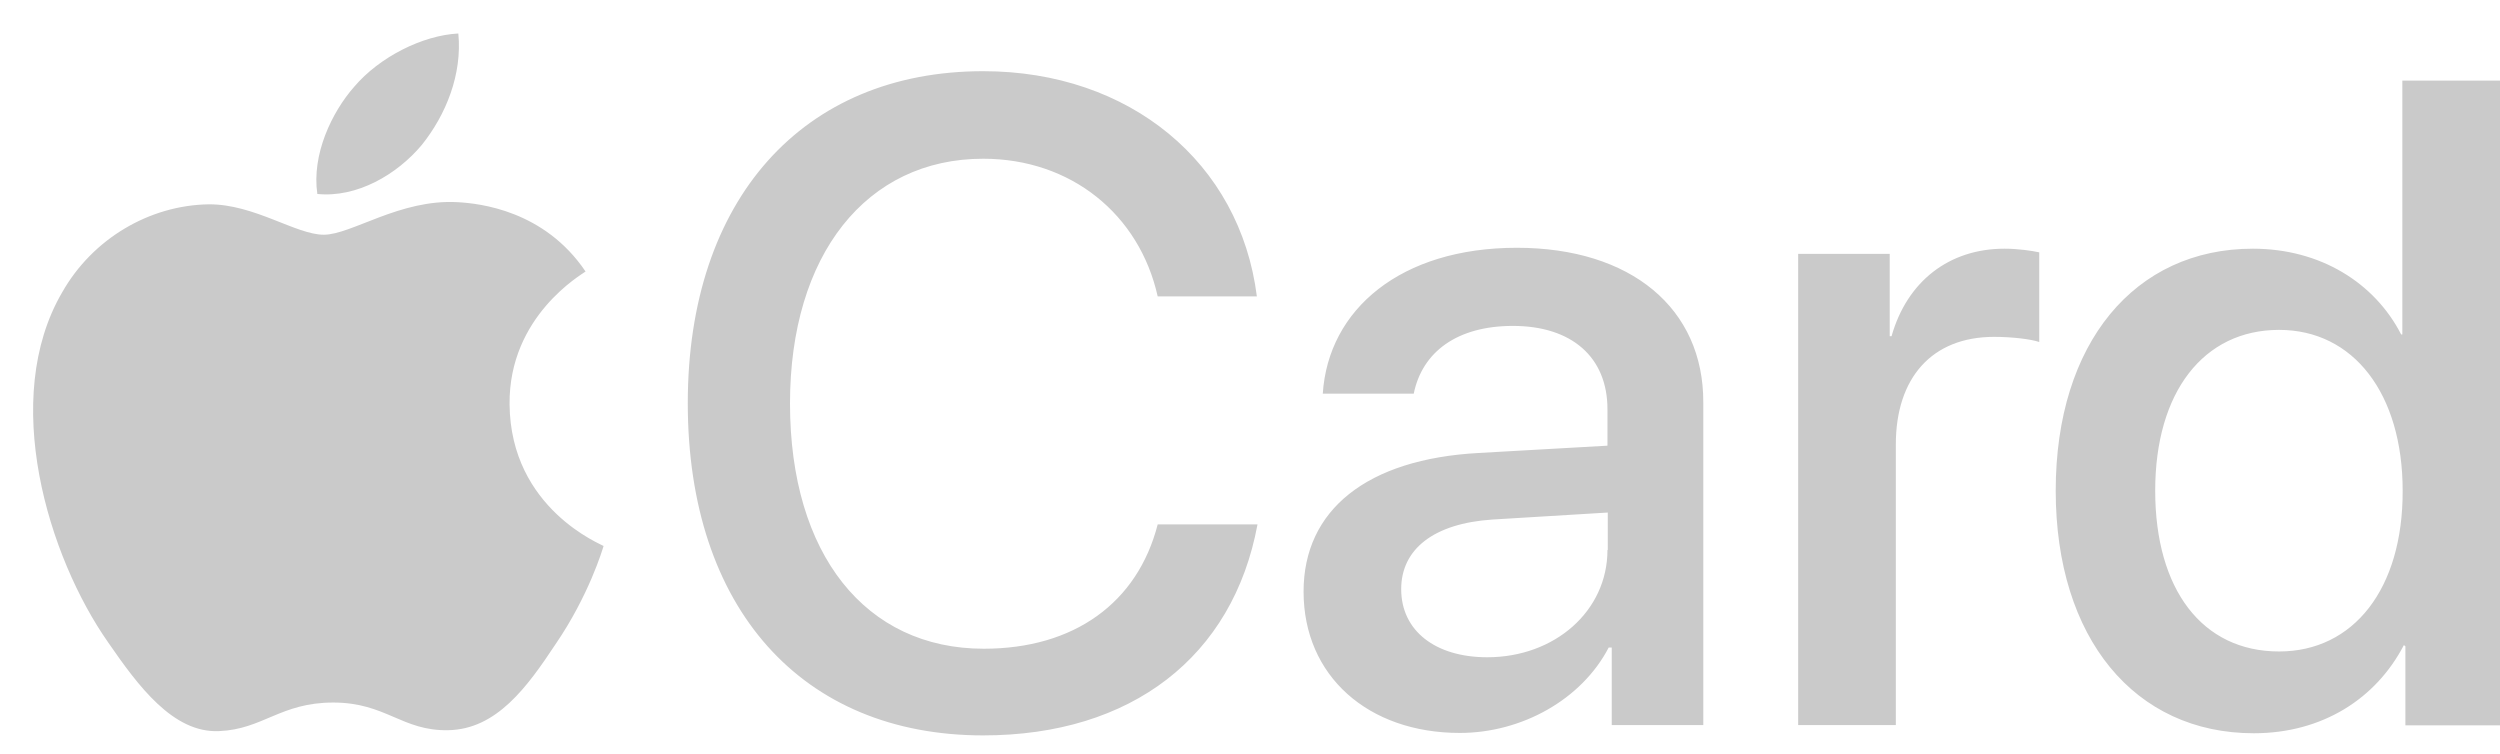 <svg width="63" height="19" viewBox="0 0 63 19" fill="none" xmlns="http://www.w3.org/2000/svg">
<g clip-path="url(#clip0_1408_257)">
<path d="M10.627 3.655C11.242 2.889 11.65 1.87 11.55 0.844C10.65 0.89 9.566 1.434 8.928 2.184C8.359 2.828 7.851 3.9 7.997 4.888C8.997 4.988 10.004 4.398 10.627 3.655V3.655ZM12.841 10.189C12.819 7.96 14.672 6.911 14.756 6.842C13.718 5.302 12.088 5.126 11.534 5.095C10.081 5.011 8.858 5.915 8.159 5.915C7.459 5.915 6.405 5.141 5.26 5.149C3.76 5.172 2.33 6.022 1.569 7.363C8.91473e-05 10.044 1.207 14.027 2.73 16.195C3.476 17.275 4.36 18.478 5.521 18.424C6.628 18.378 7.067 17.704 8.397 17.704C9.727 17.704 10.127 18.424 11.296 18.401C12.511 18.378 13.28 17.321 13.995 16.241C14.841 15.008 15.187 13.836 15.21 13.759C15.187 13.729 12.865 12.832 12.841 10.189V10.189ZM38.224 6.244C35.303 6.244 33.472 7.792 33.334 9.921H35.626C35.841 8.864 36.725 8.213 38.125 8.213C39.609 8.213 40.508 9.002 40.508 10.312V11.231L37.263 11.415C34.449 11.568 32.85 12.848 32.85 14.908C32.85 17.038 34.48 18.47 36.787 18.47C38.34 18.47 39.855 17.635 40.539 16.318H40.616V18.271H42.923V10.143C42.931 7.769 41.1 6.244 38.224 6.244V6.244ZM40.508 13.859C40.508 15.399 39.178 16.563 37.479 16.563C36.172 16.563 35.31 15.896 35.31 14.847C35.31 13.836 36.133 13.192 37.602 13.093L40.516 12.916V13.859H40.508ZM60.539 2.031V8.428H60.509C59.84 7.125 58.471 6.267 56.772 6.267C53.796 6.267 51.804 8.642 51.804 12.365C51.804 16.088 53.796 18.478 56.795 18.478C58.525 18.478 59.878 17.605 60.578 16.256L60.616 16.287V18.279H63V2.031H60.539ZM57.433 16.417C55.495 16.417 54.311 14.855 54.311 12.365C54.311 9.883 55.526 8.313 57.433 8.313C59.309 8.313 60.547 9.921 60.547 12.365C60.555 14.839 59.309 16.417 57.433 16.417ZM47.667 8.473H47.621V6.398H45.314V18.271H47.775V11.201C47.775 9.523 48.682 8.489 50.251 8.489C50.72 8.489 51.197 8.55 51.389 8.619V6.359C51.212 6.321 50.866 6.267 50.512 6.267C49.121 6.267 48.059 7.087 47.667 8.473V8.473ZM24.791 16.348C21.808 16.348 19.908 13.966 19.908 10.166C19.908 6.421 21.831 4 24.776 4C26.99 4 28.713 5.402 29.174 7.47H31.673C31.25 4.099 28.467 1.794 24.776 1.794C20.231 1.794 17.332 5.026 17.332 10.159C17.332 15.329 20.208 18.532 24.776 18.532C28.513 18.532 31.073 16.547 31.689 13.215H29.174C28.666 15.192 27.067 16.348 24.791 16.348V16.348Z" fill="#CACACA"/>
</g>
<defs>
<clipPath id="clip0_1408_257">
<rect width="63" height="18" fill="white" transform="translate(0 0.691)"/>
</clipPath>
</defs>
</svg>
